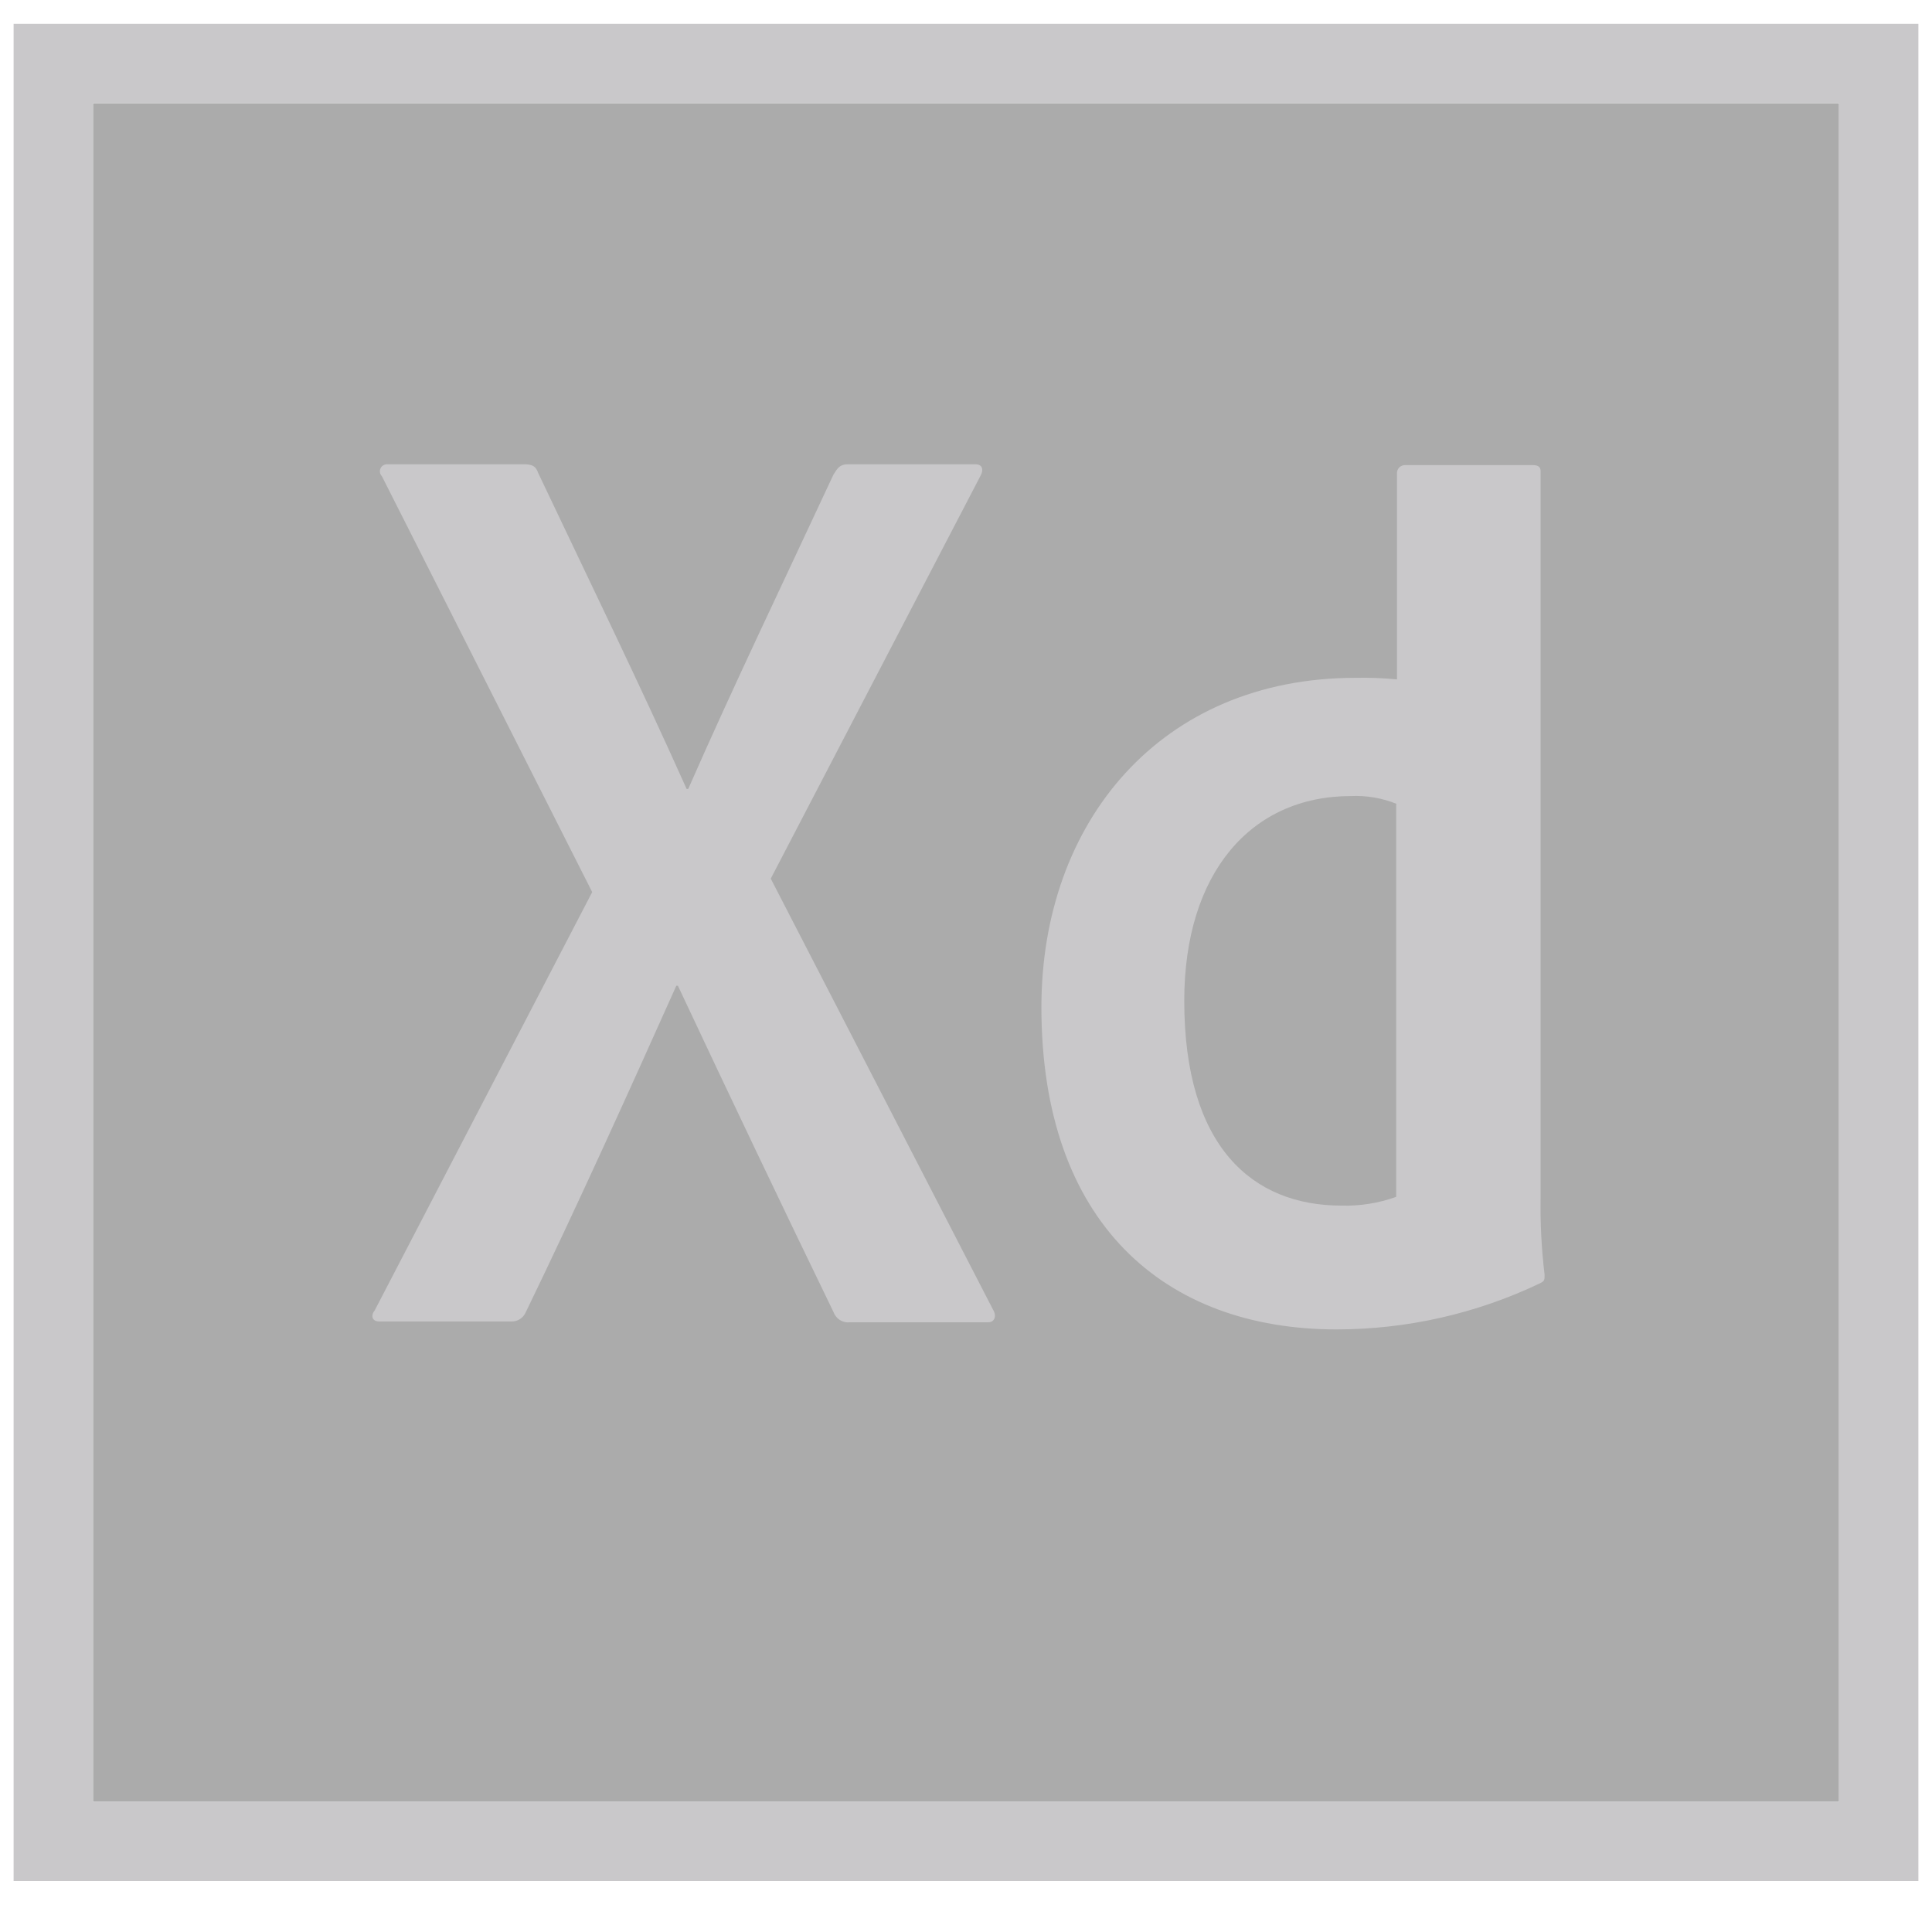 <svg width="71" height="70" viewBox="0 0 71 70" fill="none" xmlns="http://www.w3.org/2000/svg">
<g clip-path="url(#clip0_1602_1773)">
<path d="M3.417 3.792H67.583V66.209H3.417V3.792Z" fill="#ABABAB"/>
<path d="M0.5 0.875V69.125H70.5V0.875H0.5ZM3.417 3.792H67.584V66.208H3.417V3.792Z" fill="#C9C8CA"/>
<path d="M51.338 29.546C50.801 29.328 50.224 29.228 49.646 29.254C45.971 29.254 43.521 32.083 43.521 36.779C43.521 42.146 46.029 44.304 49.296 44.304C49.981 44.324 50.663 44.215 51.309 43.983V29.546H51.338ZM38.271 37.013C38.271 30.217 42.646 24.909 49.821 24.909C50.327 24.898 50.834 24.918 51.338 24.967V17.383C51.338 17.306 51.369 17.232 51.423 17.177C51.478 17.123 51.552 17.092 51.629 17.092H56.325C56.559 17.092 56.617 17.179 56.617 17.325V43.983C56.6 44.938 56.648 45.893 56.763 46.842C56.763 47.046 56.763 47.075 56.588 47.162C54.255 48.275 51.705 48.852 49.121 48.854C42.792 48.854 38.271 44.946 38.271 37.013V37.013ZM28.325 32.288L36.492 48.125C36.638 48.359 36.55 48.592 36.317 48.592H31.242C31.112 48.608 30.98 48.58 30.869 48.511C30.757 48.441 30.673 48.336 30.629 48.212C28.763 44.362 26.857 40.367 24.913 36.225H24.854C23.104 40.133 21.179 44.392 19.312 48.242C19.266 48.341 19.191 48.424 19.098 48.481C19.005 48.538 18.897 48.566 18.787 48.563H13.946C13.654 48.563 13.625 48.329 13.771 48.154L21.763 32.783L14.034 17.5C13.997 17.462 13.973 17.415 13.964 17.363C13.955 17.311 13.963 17.258 13.985 17.21C14.007 17.163 14.043 17.123 14.088 17.097C14.134 17.071 14.186 17.058 14.238 17.062H19.254C19.546 17.062 19.692 17.121 19.779 17.383C21.617 21.262 23.483 25.083 25.233 28.992H25.292C26.983 25.142 28.85 21.263 30.629 17.442C30.775 17.208 30.863 17.062 31.154 17.062H35.85C36.084 17.062 36.171 17.238 36.025 17.5L28.325 32.288Z" fill="#C9C8CA"/>
</g>
<defs>
<clipPath id="clip0_1602_1773">
<rect width="70" height="68.25" fill="white" transform="translate(0.5 0.875)"/>
</clipPath>
</defs>
</svg>

